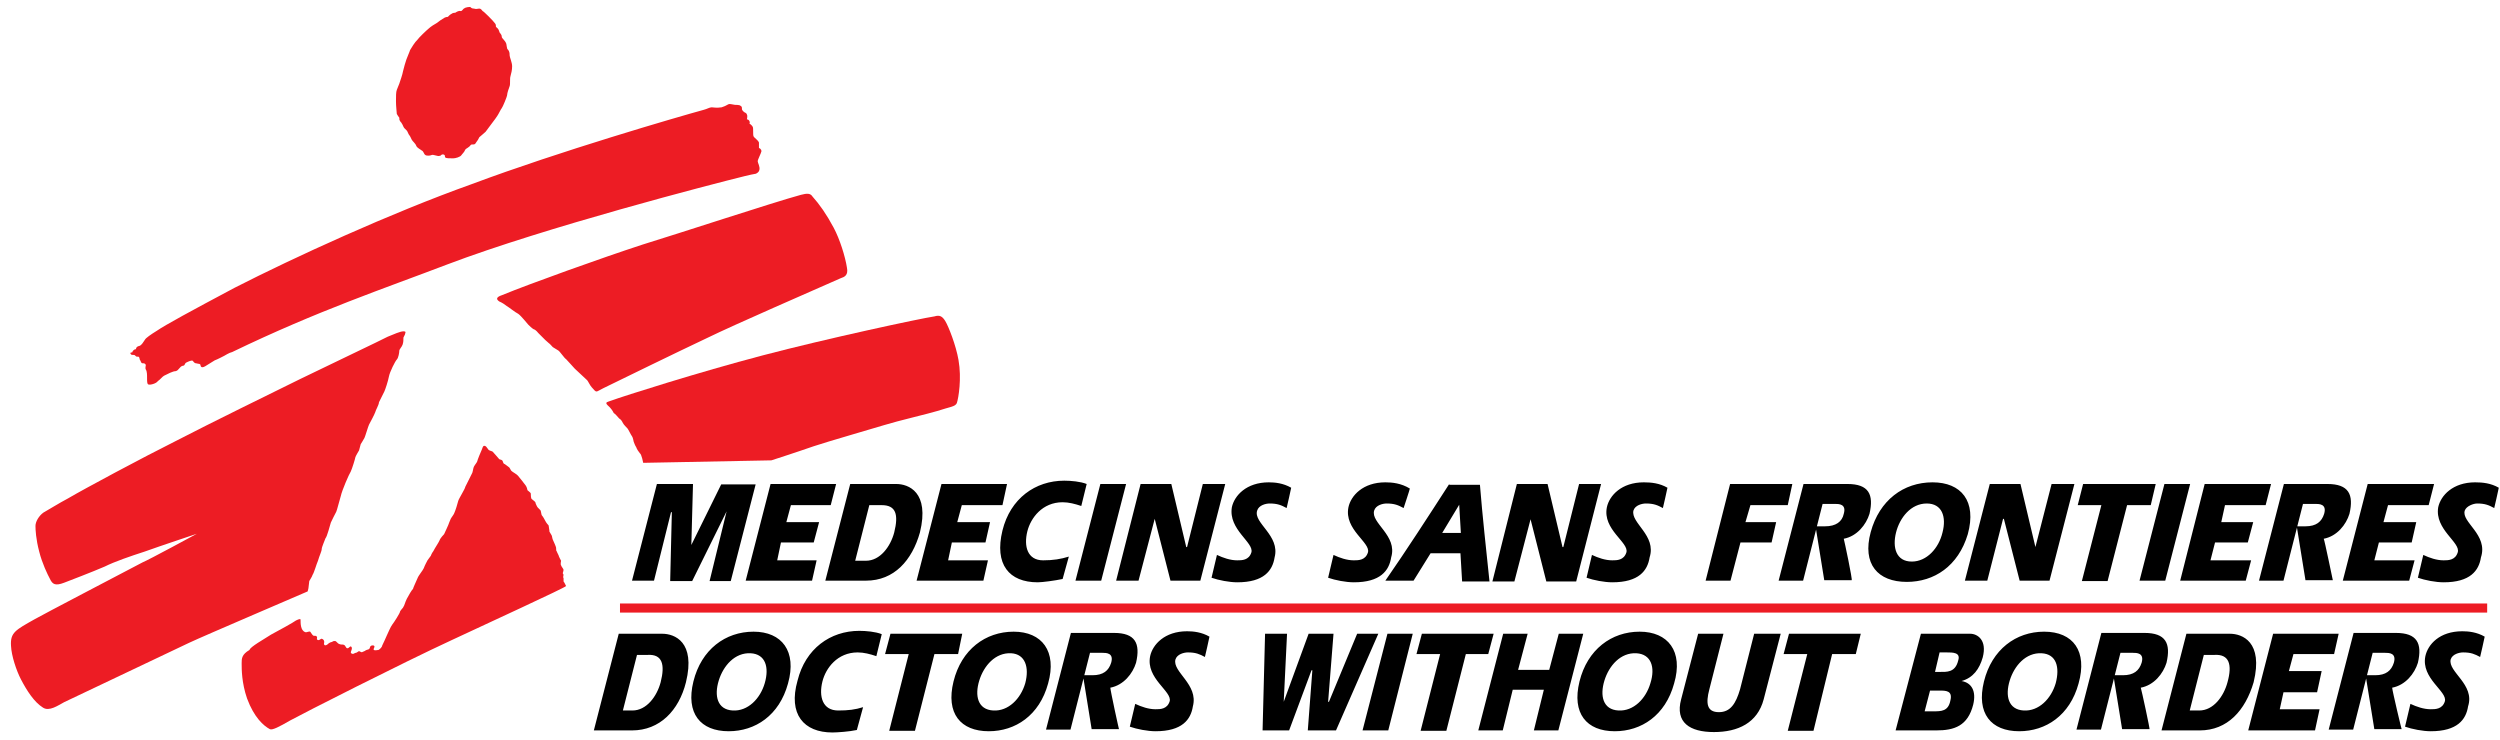 <?xml version="1.0" encoding="UTF-8"?>
<svg width="206px" height="61px" viewBox="0 0 206 61" version="1.1" xmlns="http://www.w3.org/2000/svg" xmlns:xlink="http://www.w3.org/1999/xlink">
    <title>medecins-sans-frontieres-doctors-without-borders-logo-vector</title>
    <g id="DWB" stroke="none" stroke-width="1" fill="none" fill-rule="evenodd">
        <g id="Anatomy-x-DWB---VD" transform="translate(-853, -251)">
            <g id="medecins-sans-frontieres-doctors-without-borders-logo-vector" transform="translate(853.9, 251.571)">
                <path d="M49.161,32.815 C48.888,32.542 49.23,32.542 49.469,32.439 C50.494,32.063 56.613,30.115 61.946,28.713 C67.278,27.312 74.935,25.671 76.097,25.5 C76.542,25.364 76.747,25.5 76.986,25.876 C77.259,26.321 77.875,27.893 78.08,29.089 C78.353,30.628 78.08,32.234 77.943,32.644 C77.806,32.952 77.362,32.952 76.337,33.294 C75.687,33.499 73.055,34.114 71.961,34.456 C70.731,34.832 67.381,35.789 66.15,36.199 C64.68,36.712 62.663,37.362 62.663,37.362 L52.101,37.567 C52.101,37.567 51.964,36.849 51.828,36.781 C51.759,36.712 51.554,36.405 51.52,36.268 C51.452,36.199 51.315,35.823 51.315,35.823 C51.315,35.823 51.246,35.447 51.178,35.379 C51.11,35.311 50.87,34.798 50.802,34.73 C50.734,34.661 50.494,34.422 50.426,34.285 C50.358,34.148 50.289,34.012 50.118,33.909 C49.982,33.772 49.811,33.533 49.674,33.465 C49.572,33.26 49.435,33.055 49.161,32.815" id="Path" fill="#ED1C24" fill-rule="nonzero"></path>
                <path d="M21.439,51.718 C22.02,51.411 23.319,50.693 23.49,50.556 C23.764,50.419 23.866,50.419 23.866,50.488 C23.866,50.795 23.866,51.377 24.242,51.513 C24.379,51.582 24.618,51.377 24.687,51.513 C24.823,51.718 24.823,51.718 24.892,51.787 C24.96,51.855 25.165,51.787 25.165,51.855 C25.302,51.923 25.165,52.06 25.233,52.129 C25.37,52.265 25.507,52.06 25.609,52.06 C25.815,52.129 25.815,52.265 25.815,52.368 C25.746,52.573 25.883,52.744 26.191,52.436 C26.396,52.299 26.396,52.368 26.498,52.299 C26.567,52.231 26.772,52.231 26.806,52.299 C26.874,52.368 27.011,52.505 27.079,52.505 C27.216,52.573 27.353,52.505 27.455,52.573 C27.592,52.641 27.592,52.846 27.729,52.846 C27.866,52.846 27.934,52.641 28.036,52.71 C28.242,52.915 27.831,53.222 28.105,53.291 C28.242,53.359 28.31,53.222 28.412,53.222 C28.515,53.222 28.618,53.086 28.686,53.086 C28.754,53.086 28.891,53.222 28.959,53.154 C29.096,53.086 29.164,53.086 29.233,53.017 C29.37,52.949 29.506,52.949 29.54,52.881 C29.609,52.812 29.54,52.607 29.848,52.607 C30.122,52.675 29.78,52.915 29.916,52.983 C29.985,53.051 30.224,52.983 30.292,52.983 C30.429,52.915 30.6,52.71 30.6,52.607 C30.668,52.47 30.908,51.958 30.976,51.787 C31.045,51.65 31.284,51.069 31.421,50.898 C31.557,50.727 32.07,49.941 32.07,49.804 C32.138,49.667 32.343,49.496 32.343,49.428 C32.412,49.36 32.48,49.052 32.617,48.779 C32.754,48.505 33.061,47.992 33.13,47.958 C33.13,47.89 33.437,47.24 33.506,47.07 C33.574,46.864 33.95,46.42 34.018,46.249 C34.087,46.044 34.326,45.6 34.326,45.6 L34.6,45.224 C34.6,45.224 34.668,45.019 34.805,44.848 C34.941,44.574 35.249,44.13 35.317,43.959 C35.386,43.754 35.693,43.446 35.693,43.446 L35.898,43.002 L36.035,42.694 C36.035,42.694 36.172,42.318 36.24,42.181 C36.309,42.045 36.514,41.805 36.548,41.669 C36.616,41.532 36.821,40.882 36.856,40.712 C36.89,40.541 37.437,39.686 37.437,39.549 L38.018,38.387 C38.086,38.182 38.086,38.011 38.154,37.874 C38.223,37.738 38.428,37.498 38.428,37.43 C38.428,37.362 38.736,36.61 38.804,36.473 C38.872,36.336 38.872,36.165 39.009,36.165 C39.146,36.165 39.214,36.302 39.317,36.439 C39.385,36.575 39.59,36.575 39.693,36.644 C39.829,36.781 40.137,37.157 40.205,37.225 C40.205,37.293 40.411,37.293 40.479,37.362 C40.547,37.43 40.547,37.567 40.616,37.635 C40.684,37.635 40.992,37.909 41.06,37.943 C41.128,38.011 41.197,38.216 41.265,38.25 C41.333,38.319 41.709,38.524 41.778,38.626 C41.846,38.695 42.359,39.344 42.427,39.447 C42.496,39.549 42.564,39.754 42.564,39.823 C42.632,39.891 42.838,40.028 42.838,40.096 C42.838,40.165 42.838,40.472 42.906,40.541 C42.974,40.609 43.179,40.746 43.214,40.814 C43.214,40.882 43.35,41.19 43.419,41.258 L43.624,41.464 C43.692,41.532 43.692,41.84 43.76,41.908 C43.829,41.976 43.966,42.216 44.034,42.352 C44.102,42.489 44.239,42.66 44.307,42.728 C44.307,42.797 44.376,43.104 44.376,43.241 C44.444,43.378 44.581,43.549 44.581,43.617 C44.581,43.685 44.649,43.891 44.649,43.891 L44.786,44.198 C44.786,44.198 44.923,44.506 44.923,44.574 C44.923,44.711 44.923,44.848 44.991,44.882 C44.991,44.95 45.128,45.155 45.128,45.189 C45.128,45.258 45.333,45.634 45.333,45.634 C45.333,45.634 45.264,45.941 45.333,46.01 C45.333,46.078 45.538,46.317 45.538,46.386 C45.538,46.454 45.47,46.659 45.47,46.659 L45.538,46.796 C45.538,46.796 45.47,47.001 45.538,47.07 L45.538,47.343 C45.606,47.411 45.743,47.719 45.743,47.719 C45.675,47.856 39.112,50.864 36.343,52.163 C32.275,54.043 23.935,58.281 23.012,58.794 C22.123,59.307 21.542,59.615 21.337,59.512 C20.824,59.239 20.038,58.555 19.457,56.982 C19.012,55.684 19.012,54.59 19.012,54.077 C19.012,53.701 19.012,53.359 19.662,52.983 C19.696,52.744 20.858,52.094 21.439,51.718 M9.885,28.611 C9.885,28.679 10.091,28.679 10.159,28.679 C10.227,28.679 10.296,28.816 10.364,28.816 L10.501,28.816 C10.637,28.884 10.569,29.021 10.637,29.089 C10.706,29.158 10.706,29.363 10.843,29.363 C10.979,29.363 11.048,29.363 11.116,29.5 C11.116,29.568 11.048,29.773 11.116,29.876 C11.321,30.183 11.116,31.038 11.321,31.106 C11.458,31.175 11.971,31.038 12.107,30.833 C12.312,30.696 12.483,30.457 12.62,30.388 C12.894,30.252 13.338,30.012 13.577,30.012 C13.851,29.944 13.885,29.636 14.158,29.568 C14.363,29.568 14.295,29.363 14.466,29.295 C14.603,29.226 14.91,29.089 14.979,29.158 C15.047,29.226 15.115,29.363 15.252,29.363 C15.457,29.431 15.628,29.363 15.628,29.568 C15.696,29.841 16.073,29.568 16.073,29.568 C16.073,29.568 16.585,29.26 16.79,29.124 C16.995,29.055 17.577,28.748 17.577,28.748 C17.577,28.748 18.021,28.474 18.226,28.44 C25.302,25.022 30.839,23.176 35.933,21.227 C44.034,18.151 57.81,14.596 60.442,13.947 C60.715,13.878 61.33,13.741 61.399,13.741 C61.467,13.673 61.604,13.673 61.672,13.434 C61.741,13.16 61.535,12.853 61.535,12.716 C61.535,12.579 61.809,12.066 61.843,11.896 C61.843,11.69 61.638,11.622 61.638,11.622 L61.638,11.178 C61.57,10.973 61.262,10.802 61.194,10.665 C61.125,10.528 61.194,10.016 61.125,9.879 C61.057,9.742 60.852,9.605 60.852,9.605 C60.852,9.605 60.92,9.537 60.852,9.4 C60.783,9.263 60.647,9.263 60.647,9.263 C60.647,9.263 60.715,8.956 60.647,8.887 C60.647,8.751 60.442,8.682 60.442,8.682 C60.442,8.682 60.236,8.546 60.236,8.409 C60.236,8.272 60.236,8.204 60.1,8.135 C60.031,8.067 59.724,8.067 59.655,8.067 C59.587,8.067 59.348,7.999 59.211,7.999 C59.074,7.999 59.006,8.135 58.562,8.272 C58.117,8.341 57.912,8.272 57.741,8.272 C57.57,8.272 57.365,8.409 57.092,8.477 C54.972,9.058 45.196,11.896 37.984,14.596 C31.284,16.989 23.319,20.646 18.431,23.142 C14.774,25.09 12.757,26.184 12.005,26.697 C11.56,26.97 11.116,27.278 11.048,27.414 C10.911,27.62 10.774,27.859 10.603,27.927 C10.296,27.996 10.33,28.132 10.296,28.201 C10.159,28.201 10.022,28.337 9.988,28.474 C9.817,28.44 9.817,28.577 9.885,28.611 M40.24,24.27 C39.932,24.065 40.035,23.894 40.445,23.757 C42.769,22.8 48.683,20.681 52.033,19.587 C54.938,18.698 62.834,16.1 65.09,15.485 C65.603,15.348 65.877,15.348 66.048,15.621 C66.629,16.271 67.21,17.091 67.791,18.185 C68.304,19.142 68.748,20.578 68.885,21.467 C69.021,22.116 68.68,22.253 68.372,22.355 C65.911,23.449 59.826,26.081 57.297,27.312 C54.836,28.474 50.358,30.662 48.819,31.414 C48.17,31.721 48.307,31.858 47.862,31.345 C47.726,31.209 47.555,30.833 47.486,30.764 C47.418,30.696 46.598,29.944 46.461,29.807 C46.393,29.739 45.88,29.158 45.743,29.021 C45.606,28.953 45.23,28.372 45.094,28.303 C44.957,28.235 44.786,28.098 44.649,28.03 C44.581,27.961 44.376,27.722 44.342,27.722 C44.273,27.654 44.034,27.449 44.034,27.449 L43.726,27.141 L43.453,26.868 C43.453,26.868 43.248,26.594 43.077,26.56 C42.94,26.492 42.701,26.252 42.632,26.184 C42.564,26.116 42.051,25.466 41.812,25.295 C41.539,25.158 40.992,24.714 40.855,24.646 C40.684,24.509 40.479,24.372 40.24,24.27 M36.445,12.477 C36.138,12.477 35.864,12.477 35.796,12.408 C35.728,12.34 35.796,12.272 35.728,12.203 C35.659,12.135 35.522,12.135 35.454,12.203 C35.386,12.272 35.386,12.272 35.317,12.272 C35.181,12.34 34.805,12.135 34.668,12.203 C34.531,12.272 34.223,12.272 34.155,12.203 C34.018,12.135 34.018,11.896 33.847,11.827 C33.779,11.759 33.471,11.622 33.403,11.451 C33.335,11.246 33.095,11.075 33.027,10.938 C32.959,10.802 32.89,10.631 32.822,10.562 C32.754,10.494 32.685,10.255 32.617,10.186 L32.412,9.981 C32.343,9.913 32.275,9.674 32.207,9.605 C32.207,9.537 32.07,9.469 32.07,9.4 C32.002,9.332 32.002,9.263 32.002,9.127 C31.933,9.058 31.865,8.922 31.797,8.819 C31.797,8.751 31.728,8.17 31.728,7.794 C31.728,7.349 31.728,7.007 31.797,6.837 C31.865,6.631 31.933,6.529 32.002,6.324 C32.07,6.119 32.275,5.538 32.309,5.298 C32.378,5.025 32.514,4.512 32.583,4.341 C32.651,4.136 32.856,3.692 32.89,3.555 C32.959,3.418 33.335,2.837 33.471,2.735 C33.608,2.53 34.258,1.914 34.429,1.777 C34.565,1.641 34.941,1.401 35.078,1.333 C35.146,1.265 35.591,0.957 35.728,0.889 C35.864,0.82 36.001,0.82 36.001,0.82 L36.138,0.684 C36.138,0.684 36.206,0.615 36.343,0.547 C36.411,0.479 36.616,0.479 36.616,0.479 C36.616,0.479 36.89,0.273 37.061,0.342 C37.197,0.342 37.266,0.137 37.334,0.137 C37.471,0 37.847,0 37.847,0 C37.915,0.068 37.984,0.137 38.154,0.137 C38.36,0.205 38.462,0.137 38.599,0.137 C38.736,0.137 38.804,0.273 38.872,0.342 C38.941,0.342 39.761,1.162 39.898,1.367 C39.966,1.436 39.966,1.572 39.966,1.641 C40.035,1.709 40.171,1.777 40.24,2.017 C40.24,2.154 40.445,2.222 40.445,2.461 C40.445,2.598 40.718,2.735 40.821,3.042 C40.821,3.111 40.889,3.418 40.889,3.418 C40.889,3.487 40.957,3.487 41.026,3.623 C41.094,3.76 41.094,3.897 41.094,3.999 C41.094,4.136 41.299,4.58 41.299,4.888 C41.299,5.196 41.231,5.469 41.163,5.709 C41.094,5.914 41.163,6.358 41.094,6.529 C41.026,6.7 40.889,7.11 40.889,7.247 C40.889,7.383 40.513,8.272 40.445,8.341 C40.376,8.409 40.171,8.853 40.069,8.99 C40,9.127 39.248,10.084 39.112,10.289 C38.975,10.426 38.667,10.665 38.599,10.733 C38.531,10.87 38.462,11.007 38.325,11.178 C38.189,11.451 38.018,11.246 37.881,11.383 C37.744,11.588 37.505,11.656 37.437,11.759 C37.368,11.964 37.163,12.135 37.129,12.203 C37.026,12.374 36.616,12.477 36.445,12.477 M15.32,43.412 C15.32,43.412 12.244,44.437 11.013,44.882 C9.851,45.258 8.552,45.702 7.732,46.112 C6.706,46.557 4.826,47.275 4.382,47.446 C3.664,47.719 3.425,47.582 3.22,47.138 C3.015,46.762 2.57,45.839 2.331,44.882 C2.058,43.856 2.023,43.07 2.023,42.762 C2.023,42.421 2.297,41.942 2.673,41.669 C3.049,41.464 3.972,40.882 4.69,40.506 C6.023,39.72 10.808,37.157 13.611,35.755 C16.585,34.217 21.337,31.892 23.832,30.662 C26.361,29.431 30.532,27.449 31.045,27.175 C31.557,26.97 32.07,26.731 32.343,26.731 C32.617,26.731 32.48,26.868 32.48,26.936 C32.48,27.004 32.412,27.073 32.343,27.244 C32.343,27.449 32.343,27.62 32.275,27.825 C32.207,28.03 32.002,28.201 32.002,28.337 C32.002,28.474 31.933,28.919 31.797,29.055 C31.66,29.192 31.215,30.081 31.147,30.457 C31.079,30.833 30.839,31.551 30.771,31.687 L30.327,32.576 C30.327,32.781 30.053,33.226 30.019,33.396 C29.951,33.602 29.575,34.285 29.506,34.422 C29.438,34.559 29.199,35.379 29.13,35.516 C29.062,35.653 28.823,36.029 28.823,36.029 L28.686,36.541 C28.686,36.541 28.378,37.054 28.378,37.122 C28.378,37.191 28.105,38.079 28.002,38.285 C27.866,38.49 27.284,39.823 27.182,40.301 C27.045,40.746 26.874,41.464 26.806,41.6 C26.737,41.737 26.43,42.318 26.361,42.489 C26.293,42.694 26.054,43.651 25.917,43.788 C25.849,43.993 25.609,44.506 25.609,44.677 C25.609,44.848 25.404,45.258 25.302,45.634 C25.165,45.941 24.994,46.591 24.857,46.796 C24.789,47.001 24.652,47.172 24.584,47.309 C24.584,47.446 24.516,47.753 24.516,47.89 C24.516,47.958 24.447,48.163 24.447,48.163 C24.311,48.232 15.902,51.821 14.671,52.402 C13.44,52.983 4.963,57.017 4.382,57.29 C3.869,57.564 3.151,58.076 2.639,57.734 C1.921,57.29 1.306,56.333 0.827,55.41 C0.451,54.692 0.041,53.462 0.007,52.641 C-0.062,51.547 0.383,51.342 1.955,50.454 C2.741,50.009 8.894,46.796 10.843,45.771 C11.355,45.565 15.32,43.412 15.32,43.412" id="Shape" fill="#ED1C24" fill-rule="nonzero"></path>
                <path d="M129.217,39.31 L127.918,44.506 L127.85,44.506 L126.619,39.31 L124.09,39.31 L122.073,47.343 L123.885,47.343 L125.218,42.216 L126.517,47.343 L128.978,47.343 L131.029,39.31 M117.937,43.344 L119.338,41.019 L119.475,43.344 L117.937,43.344 Z M118.518,39.31 C116.775,42.01 115.031,44.711 113.254,47.275 L115.578,47.275 L116.98,45.019 L119.441,45.019 L119.578,47.343 L121.834,47.343 C121.56,44.711 121.253,41.942 121.047,39.378 L118.518,39.378 L118.518,39.31 Z M133.695,41.498 C133.832,41.053 134.413,40.917 134.72,40.917 C135.37,40.917 135.678,41.053 136.122,41.293 C136.122,41.293 136.498,39.686 136.498,39.618 C135.849,39.242 135.165,39.173 134.55,39.173 C132.704,39.173 131.712,40.267 131.507,41.224 C131.131,43.07 133.353,44.13 133.114,44.95 C132.909,45.6 132.328,45.6 131.952,45.6 C131.371,45.6 130.789,45.395 130.277,45.155 L129.832,47.035 C130.413,47.24 131.302,47.411 131.952,47.411 C134.139,47.411 134.857,46.454 135.028,45.36 C135.609,43.549 133.456,42.523 133.695,41.498 M112.331,41.498 C112.468,41.053 113.049,40.917 113.356,40.917 C114.006,40.917 114.313,41.053 114.758,41.293 C114.758,41.293 115.271,39.754 115.271,39.686 C114.553,39.242 113.801,39.173 113.254,39.173 C111.408,39.173 110.417,40.267 110.212,41.224 C109.836,43.07 112.057,44.13 111.818,44.95 C111.613,45.6 111.032,45.6 110.656,45.6 C110.075,45.6 109.494,45.395 108.981,45.155 L108.537,47.035 C109.118,47.24 110.006,47.411 110.656,47.411 C112.844,47.411 113.561,46.454 113.732,45.36 C114.279,43.549 112.023,42.523 112.331,41.498 M166.818,44.506 L165.587,39.31 L163.058,39.31 L161.007,47.275 L162.853,47.275 L164.152,42.181 L164.22,42.181 L165.519,47.275 L167.98,47.275 L170.031,39.31 L168.151,39.31 M143.335,41.053 L146.411,41.053 L146.787,39.31 L141.66,39.31 L139.643,47.275 L141.694,47.275 L142.514,44.13 L145.078,44.13 L145.454,42.455 L142.924,42.455 M176.731,39.31 L170.749,39.31 L170.305,41.053 L172.253,41.053 L170.646,47.309 L172.766,47.309 L174.372,41.053 L176.321,41.053 M177.449,39.31 L175.398,47.275 L177.517,47.275 L179.568,39.31 M184.319,44.13 L184.764,42.455 L182.132,42.455 L182.439,41.053 L185.789,41.053 L186.234,39.31 L180.765,39.31 L178.748,47.275 L184.149,47.275 L184.593,45.6 L181.243,45.6 L181.619,44.13 M197.822,44.13 L198.198,42.455 L195.497,42.455 L195.873,41.053 L199.223,41.053 L199.668,39.31 L194.198,39.31 L192.147,47.275 L197.617,47.275 L198.061,45.6 L194.745,45.6 L195.121,44.13 M159.161,43.309 C158.853,44.608 157.862,45.702 156.632,45.702 C155.333,45.702 155.025,44.54 155.333,43.309 C155.64,42.079 156.563,40.917 157.862,40.917 C159.127,40.917 159.503,42.01 159.161,43.309 M158.341,39.173 C155.948,39.173 153.965,40.643 153.247,43.275 C152.53,45.907 153.829,47.377 156.221,47.377 C158.477,47.377 160.46,46.078 161.246,43.446 C161.998,40.712 160.699,39.173 158.341,39.173 M202.197,41.498 C202.334,41.122 202.915,40.917 203.223,40.917 C203.872,40.917 204.18,41.053 204.624,41.293 C204.624,41.293 205,39.686 205,39.618 C204.351,39.242 203.667,39.173 203.052,39.173 C201.206,39.173 200.214,40.267 200.009,41.224 C199.702,43.07 201.889,44.13 201.616,44.95 C201.411,45.6 200.83,45.6 200.454,45.6 C199.873,45.6 199.291,45.395 198.779,45.155 L198.334,47.035 C198.915,47.24 199.804,47.411 200.454,47.411 C202.641,47.411 203.359,46.454 203.53,45.36 C204.145,43.48 201.889,42.455 202.197,41.498 M151.026,43.822 C152.119,43.617 152.871,42.66 153.145,41.771 C153.521,40.165 153.077,39.31 151.333,39.31 L147.71,39.31 L145.659,47.275 L147.676,47.275 L149.282,40.951 L150.308,40.951 C150.615,40.951 151.265,40.951 151.026,41.771 C150.889,42.421 150.376,42.797 149.487,42.797 L148.701,42.797 L149.419,47.24 L151.675,47.24 C151.778,47.275 151.06,43.925 151.026,43.822 M190.575,43.822 C191.669,43.617 192.421,42.66 192.694,41.771 C193.07,40.165 192.626,39.31 190.883,39.31 L187.293,39.31 L185.242,47.275 L187.259,47.275 L188.866,40.951 L189.891,40.951 C190.199,40.951 190.848,40.951 190.609,41.771 C190.404,42.421 189.96,42.797 189.071,42.797 L188.353,42.797 L189.071,47.24 L191.327,47.24 C191.327,47.275 190.643,43.925 190.575,43.822 M80.131,47.275 L80.507,45.6 L77.225,45.6 L77.533,44.13 L80.302,44.13 L80.678,42.455 L77.977,42.455 L78.353,41.053 L81.703,41.053 L82.079,39.31 L76.678,39.31 L74.627,47.275 M66.013,47.275 L66.389,45.6 L63.142,45.6 L63.45,44.13 L66.15,44.13 L66.594,42.455 L63.894,42.455 L64.27,41.053 L67.552,41.053 L67.996,39.31 L62.595,39.31 L60.544,47.275 M84.609,47.411 C84.985,47.411 86.01,47.275 86.66,47.138 L87.172,45.292 C86.523,45.497 85.873,45.6 85.053,45.6 C83.754,45.6 83.447,44.437 83.754,43.207 C84.028,42.113 84.985,40.814 86.66,40.814 C87.172,40.814 87.685,40.951 88.198,41.122 L88.642,39.31 C88.13,39.105 87.343,39.037 86.796,39.037 C84.404,39.037 82.353,40.506 81.703,43.139 C81.02,45.941 82.25,47.411 84.609,47.411 M89.839,47.275 L91.89,39.31 L89.77,39.31 L87.719,47.275 M54.391,41.634 L54.46,41.634 L54.323,47.309 L56.135,47.309 L58.972,41.566 L57.57,47.309 L59.314,47.309 L61.365,39.344 L58.527,39.344 L56.066,44.335 L56.203,39.31 L53.229,39.31 L51.178,47.275 L52.99,47.275 M92.915,47.275 L94.248,42.181 L95.547,47.275 L98.008,47.275 L100.059,39.31 L98.213,39.31 L96.914,44.506 L96.846,44.506 L95.616,39.31 L93.086,39.31 L91.069,47.275 M72.782,43.309 C72.474,44.472 71.619,45.634 70.457,45.634 L69.568,45.634 L70.731,41.053 L71.756,41.053 C72.918,41.053 73.158,41.805 72.782,43.309 M74.901,43.309 C75.721,39.96 73.944,39.31 72.952,39.31 L69.158,39.31 L67.107,47.275 L70.457,47.275 C72.782,47.275 74.251,45.6 74.901,43.309 M102.691,41.498 C102.828,41.053 103.409,40.917 103.717,40.917 C104.366,40.917 104.674,41.053 105.118,41.293 C105.118,41.293 105.494,39.686 105.494,39.618 C104.845,39.242 104.161,39.173 103.648,39.173 C101.803,39.173 100.811,40.267 100.606,41.224 C100.299,43.07 102.452,44.13 102.213,44.95 C102.008,45.6 101.427,45.6 101.051,45.6 C100.469,45.6 99.888,45.395 99.376,45.155 L98.931,47.035 C99.512,47.24 100.401,47.411 101.051,47.411 C103.238,47.411 103.956,46.454 104.127,45.36 C104.606,43.549 102.35,42.523 102.691,41.498" id="Shape" fill="#000000" fill-rule="nonzero"></path>
                <line x1="50.187" y1="49.531" x2="204.043" y2="49.531" id="Path" stroke="#ED1C24" stroke-width="0.75"></line>
                <path d="M95.957,53.769 C96.094,53.325 96.675,53.188 96.983,53.188 C97.632,53.188 97.94,53.325 98.384,53.564 C98.384,53.564 98.76,51.958 98.76,51.889 C98.111,51.513 97.427,51.445 96.914,51.445 C95.069,51.445 94.077,52.539 93.872,53.496 C93.496,55.342 95.718,56.401 95.479,57.222 C95.274,57.871 94.693,57.871 94.317,57.871 C93.735,57.871 93.154,57.666 92.642,57.427 L92.197,59.307 C92.778,59.512 93.667,59.683 94.317,59.683 C96.504,59.683 97.222,58.726 97.393,57.632 C97.872,55.82 95.684,54.795 95.957,53.769 M78.387,51.65 L72.474,51.65 L72.03,53.325 L73.978,53.325 L72.371,59.649 L74.491,59.649 L76.097,53.325 L78.046,53.325 M90.591,56.094 C91.685,55.889 92.437,54.932 92.71,54.043 C93.086,52.436 92.642,51.582 90.898,51.582 L87.343,51.582 L85.292,59.546 L87.309,59.546 L88.916,53.222 L89.941,53.222 C90.249,53.222 90.898,53.222 90.659,54.043 C90.454,54.692 90.01,55.068 89.121,55.068 L88.335,55.068 L89.052,59.512 L91.309,59.512 C91.309,59.615 90.591,56.299 90.591,56.094 M67.688,59.785 C68.064,59.785 69.09,59.717 69.705,59.58 L70.218,57.7 C69.568,57.905 68.987,57.974 68.167,57.974 C66.868,57.974 66.56,56.812 66.868,55.581 C67.141,54.487 68.098,53.188 69.773,53.188 C70.286,53.188 70.799,53.325 71.312,53.496 L71.756,51.684 C71.243,51.479 70.457,51.411 69.91,51.411 C67.517,51.411 65.466,52.881 64.817,55.513 C64.031,58.281 65.33,59.785 67.688,59.785 M53.537,55.649 C53.229,56.812 52.374,57.974 51.212,57.974 L50.426,57.974 L51.588,53.393 L52.477,53.393 C53.673,53.325 53.913,54.179 53.537,55.649 M55.622,55.649 C56.442,52.299 54.665,51.65 53.673,51.65 L50.084,51.65 L48.033,59.615 L51.178,59.615 C53.468,59.615 55.041,57.974 55.622,55.649 M61.194,51.479 C58.869,51.479 56.887,52.949 56.237,55.581 C55.588,58.213 56.818,59.683 59.143,59.683 C61.33,59.683 63.313,58.384 64.031,55.752 C64.783,53.086 63.518,51.479 61.194,51.479 Z M62.117,55.718 C61.741,57.017 60.715,58.042 59.484,57.974 C58.186,57.905 57.946,56.743 58.322,55.513 C58.698,54.282 59.655,53.188 60.954,53.257 C62.185,53.325 62.493,54.419 62.117,55.718 Z M82.626,51.479 C80.302,51.479 78.319,52.949 77.67,55.581 C77.02,58.213 78.251,59.683 80.575,59.683 C82.763,59.683 84.745,58.384 85.463,55.752 C86.215,53.086 84.951,51.479 82.626,51.479 Z M83.583,55.718 C83.207,57.017 82.182,58.042 80.951,57.974 C79.652,57.905 79.413,56.743 79.789,55.513 C80.165,54.282 81.122,53.188 82.421,53.257 C83.583,53.325 83.925,54.419 83.583,55.718 Z M113.425,51.65 L111.374,59.615 L113.493,59.615 L115.51,51.65 M152.427,51.65 L146.513,51.65 L146.069,53.325 L148.018,53.325 L146.411,59.649 L148.53,59.649 L150.068,53.325 L152.017,53.325 M122.175,51.65 L116.262,51.65 L115.817,53.325 L117.766,53.325 L116.159,59.649 L118.279,59.649 L119.885,53.325 L121.731,53.325 M141.113,51.65 L139.95,56.23 C139.643,57.393 139.745,58.111 140.737,58.111 C141.694,58.111 142.138,57.393 142.48,56.23 L143.642,51.65 L145.83,51.65 L144.428,57.051 C143.916,58.999 142.309,59.751 140.326,59.751 C138.344,59.751 137.113,58.965 137.626,57.051 L139.027,51.65 L141.113,51.65 L141.113,51.65 Z M112.673,51.65 L109.186,59.615 L106.862,59.615 L107.238,54.658 L107.169,54.658 L105.323,59.615 L103.136,59.615 L103.341,51.65 L105.152,51.65 L104.879,57.256 L106.93,51.65 L108.981,51.65 L108.537,57.256 L108.605,57.256 L110.929,51.65 M122.962,51.65 L124.978,51.65 L124.192,54.624 L126.756,54.624 L127.542,51.65 L129.559,51.65 L127.508,59.615 L125.491,59.615 L126.312,56.265 L123.748,56.265 L122.927,59.615 L120.911,59.615 M134.208,51.479 C131.883,51.479 129.901,52.949 129.251,55.581 C128.602,58.213 129.832,59.683 132.157,59.683 C134.344,59.683 136.327,58.384 137.045,55.752 C137.831,53.086 136.532,51.479 134.208,51.479 L134.208,51.479 Z M135.096,55.718 C134.72,57.017 133.695,58.042 132.464,57.974 C131.165,57.905 130.926,56.743 131.302,55.513 C131.678,54.282 132.635,53.188 133.934,53.257 C135.165,53.325 135.507,54.419 135.096,55.718 Z M182.645,55.649 C182.337,56.812 181.482,57.974 180.32,57.974 L179.534,57.974 L180.696,53.393 L181.585,53.393 C182.781,53.325 183.055,54.179 182.645,55.649 M184.798,55.649 C185.618,52.299 183.841,51.65 182.85,51.65 L179.26,51.65 L177.21,59.615 L180.354,59.615 C182.645,59.615 184.114,57.974 184.798,55.649 M201.035,53.769 C201.172,53.325 201.753,53.188 202.06,53.188 C202.71,53.188 203.017,53.325 203.462,53.564 C203.462,53.564 203.838,51.958 203.838,51.889 C203.188,51.513 202.505,51.445 201.992,51.445 C200.112,51.445 199.155,52.539 198.95,53.496 C198.574,55.342 200.796,56.401 200.556,57.222 C200.351,57.871 199.77,57.871 199.394,57.871 C198.813,57.871 198.232,57.666 197.719,57.427 L197.275,59.307 C197.856,59.512 198.745,59.683 199.394,59.683 C201.582,59.683 202.3,58.726 202.47,57.632 C203.052,55.82 200.796,54.795 201.035,53.769 M196.215,56.094 C197.309,55.889 198.061,54.932 198.334,54.043 C198.71,52.436 198.266,51.582 196.523,51.582 L193.036,51.582 L190.985,59.546 L193.002,59.546 L194.608,53.222 L195.634,53.222 C195.942,53.222 196.591,53.222 196.352,54.043 C196.147,54.692 195.702,55.068 194.814,55.068 L194.027,55.068 L194.745,59.512 L197.001,59.512 C197.001,59.615 196.215,56.299 196.215,56.094 M175.5,56.094 C176.594,55.889 177.346,54.932 177.62,54.043 C177.996,52.436 177.551,51.582 175.808,51.582 L172.253,51.582 L170.202,59.546 L172.219,59.546 L173.825,53.222 L174.851,53.222 C175.159,53.222 175.808,53.222 175.569,54.043 C175.364,54.692 174.919,55.068 174.031,55.068 L173.244,55.068 L173.962,59.512 L176.218,59.512 C176.287,59.615 175.569,56.299 175.5,56.094 M189.857,59.615 L190.233,57.871 L186.952,57.871 L187.259,56.47 L190.028,56.47 L190.404,54.726 L187.704,54.726 L188.08,53.325 L191.429,53.325 L191.805,51.65 L186.405,51.65 L184.354,59.615 M158.546,54.795 L158.922,54.795 C159.503,54.795 160.221,54.863 160.46,53.838 C160.665,53.188 160.016,53.188 159.503,53.188 L158.922,53.188 L158.546,54.795 Z M157.691,58.042 L158.409,58.042 C159.059,58.042 159.64,58.042 159.811,57.153 C160.016,56.333 159.435,56.333 158.922,56.333 L158.136,56.333 L157.691,58.042 Z M157.384,51.65 L161.451,51.65 C162.032,51.65 162.853,52.163 162.477,53.598 C162.203,54.556 161.691,55.273 160.733,55.547 C161.554,55.684 161.964,56.367 161.691,57.495 C161.246,59.239 160.152,59.615 158.648,59.615 L155.298,59.615 L157.384,51.65 L157.384,51.65 Z M167.536,51.479 C165.211,51.479 163.229,52.949 162.579,55.581 C161.93,58.213 163.16,59.683 165.485,59.683 C167.673,59.683 169.655,58.384 170.373,55.752 C171.125,53.086 169.929,51.479 167.536,51.479 Z M168.493,55.718 C168.117,57.017 167.091,58.042 165.861,57.974 C164.562,57.905 164.323,56.743 164.699,55.513 C165.075,54.282 166.032,53.188 167.331,53.257 C168.561,53.325 168.835,54.419 168.493,55.718 Z" id="Shape" fill="#000000" fill-rule="nonzero"></path>
            </g>
        </g>
    </g>
</svg>